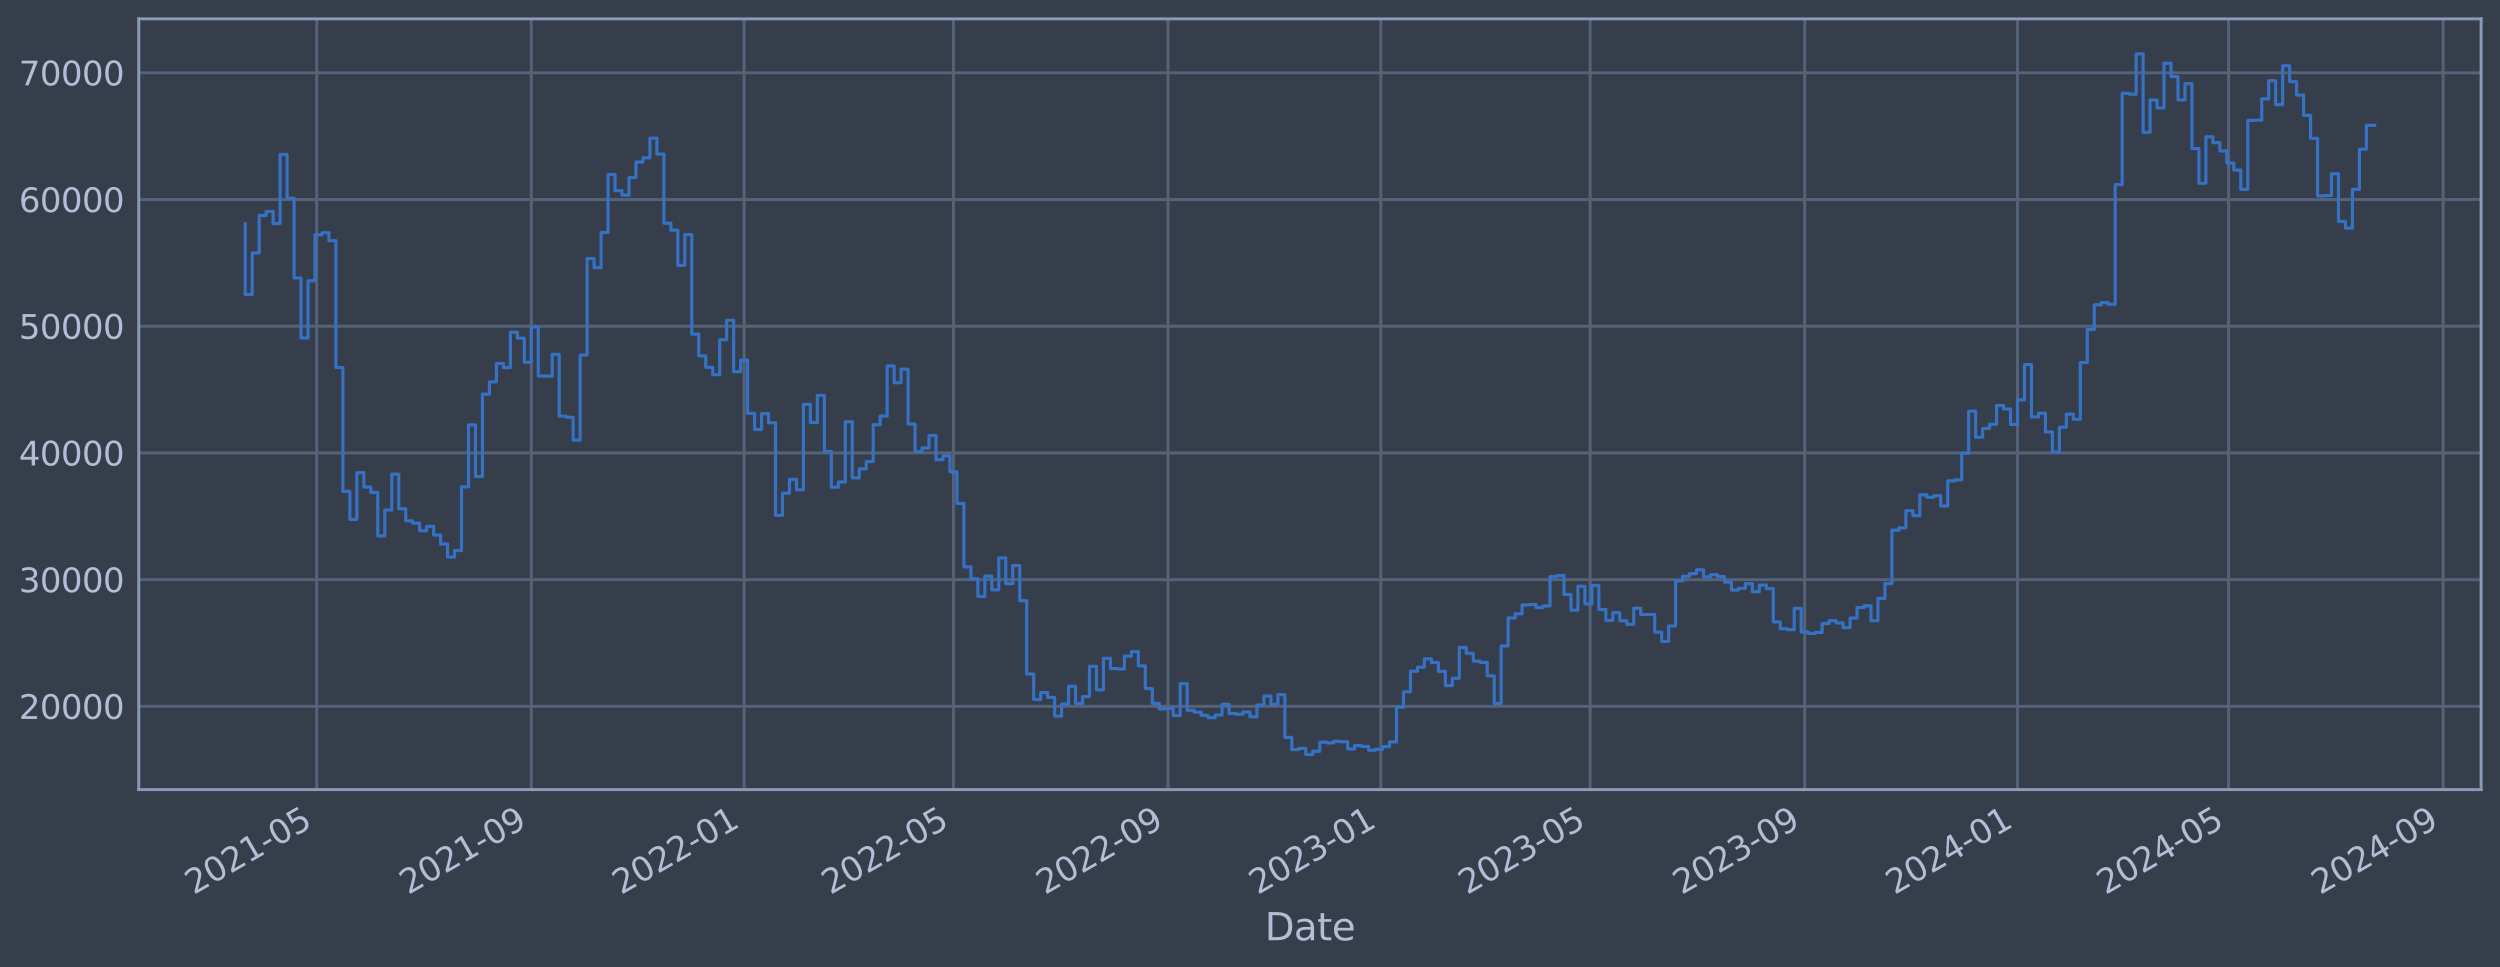 <?xml version="1.0" encoding="utf-8" standalone="no"?>
<!DOCTYPE svg PUBLIC "-//W3C//DTD SVG 1.1//EN"
  "http://www.w3.org/Graphics/SVG/1.1/DTD/svg11.dtd">
<svg xmlns:xlink="http://www.w3.org/1999/xlink" width="952.884pt" height="368.58pt" viewBox="0 0 952.884 368.58" xmlns="http://www.w3.org/2000/svg" version="1.1">
 <defs>
  <style type="text/css">*{stroke-linejoin: round; stroke-linecap: butt}</style>
 </defs>
 <g id="figure_1">
  <g id="patch_1">
   <path d="M 0 368.58 
L 952.884 368.58 
L 952.884 0 
L 0 0 
z
" style="fill: #373e4b"/>
  </g>
  <g id="axes_1">
   <g id="patch_2">
    <path d="M 52.884 300.96 
L 945.684 300.96 
L 945.684 7.2 
L 52.884 7.2 
z
" style="fill: #373e4b"/>
   </g>
   <g id="matplotlib.axis_1">
    <g id="xtick_1">
     <g id="line2d_1">
      <path d="M 120.725 300.96 
L 120.725 7.2 
" clip-path="url(#pbf576b298f)" style="fill: none; stroke: #546379; stroke-width: 1.12; stroke-linecap: square"/>
     </g>
     <g id="line2d_2"/>
     <g id="text_1">
      <!-- 2021-05 -->
      <g style="fill: #b1bed6" transform="translate(73.822 341.175) rotate(-30) scale(0.126 -0.126)">
       <defs>
        <path id="DejaVuSans-32" d="M 1228 531 
L 3431 531 
L 3431 0 
L 469 0 
L 469 531 
Q 828 903 1448 1529 
Q 2069 2156 2228 2338 
Q 2531 2678 2651 2914 
Q 2772 3150 2772 3378 
Q 2772 3750 2511 3984 
Q 2250 4219 1831 4219 
Q 1534 4219 1204 4116 
Q 875 4013 500 3803 
L 500 4441 
Q 881 4594 1212 4672 
Q 1544 4750 1819 4750 
Q 2544 4750 2975 4387 
Q 3406 4025 3406 3419 
Q 3406 3131 3298 2873 
Q 3191 2616 2906 2266 
Q 2828 2175 2409 1742 
Q 1991 1309 1228 531 
z
" transform="scale(0.016)"/>
        <path id="DejaVuSans-30" d="M 2034 4250 
Q 1547 4250 1301 3770 
Q 1056 3291 1056 2328 
Q 1056 1369 1301 889 
Q 1547 409 2034 409 
Q 2525 409 2770 889 
Q 3016 1369 3016 2328 
Q 3016 3291 2770 3770 
Q 2525 4250 2034 4250 
z
M 2034 4750 
Q 2819 4750 3233 4129 
Q 3647 3509 3647 2328 
Q 3647 1150 3233 529 
Q 2819 -91 2034 -91 
Q 1250 -91 836 529 
Q 422 1150 422 2328 
Q 422 3509 836 4129 
Q 1250 4750 2034 4750 
z
" transform="scale(0.016)"/>
        <path id="DejaVuSans-31" d="M 794 531 
L 1825 531 
L 1825 4091 
L 703 3866 
L 703 4441 
L 1819 4666 
L 2450 4666 
L 2450 531 
L 3481 531 
L 3481 0 
L 794 0 
L 794 531 
z
" transform="scale(0.016)"/>
        <path id="DejaVuSans-2d" d="M 313 2009 
L 1997 2009 
L 1997 1497 
L 313 1497 
L 313 2009 
z
" transform="scale(0.016)"/>
        <path id="DejaVuSans-35" d="M 691 4666 
L 3169 4666 
L 3169 4134 
L 1269 4134 
L 1269 2991 
Q 1406 3038 1543 3061 
Q 1681 3084 1819 3084 
Q 2600 3084 3056 2656 
Q 3513 2228 3513 1497 
Q 3513 744 3044 326 
Q 2575 -91 1722 -91 
Q 1428 -91 1123 -41 
Q 819 9 494 109 
L 494 744 
Q 775 591 1075 516 
Q 1375 441 1709 441 
Q 2250 441 2565 725 
Q 2881 1009 2881 1497 
Q 2881 1984 2565 2268 
Q 2250 2553 1709 2553 
Q 1456 2553 1204 2497 
Q 953 2441 691 2322 
L 691 4666 
z
" transform="scale(0.016)"/>
       </defs>
       <use xlink:href="#DejaVuSans-32"/>
       <use xlink:href="#DejaVuSans-30" x="63.623"/>
       <use xlink:href="#DejaVuSans-32" x="127.246"/>
       <use xlink:href="#DejaVuSans-31" x="190.869"/>
       <use xlink:href="#DejaVuSans-2d" x="254.492"/>
       <use xlink:href="#DejaVuSans-30" x="290.576"/>
       <use xlink:href="#DejaVuSans-35" x="354.199"/>
      </g>
     </g>
    </g>
    <g id="xtick_2">
     <g id="line2d_3">
      <path d="M 202.505 300.96 
L 202.505 7.2 
" clip-path="url(#pbf576b298f)" style="fill: none; stroke: #546379; stroke-width: 1.12; stroke-linecap: square"/>
     </g>
     <g id="line2d_4"/>
     <g id="text_2">
      <!-- 2021-09 -->
      <g style="fill: #b1bed6" transform="translate(155.602 341.175) rotate(-30) scale(0.126 -0.126)">
       <defs>
        <path id="DejaVuSans-39" d="M 703 97 
L 703 672 
Q 941 559 1184 500 
Q 1428 441 1663 441 
Q 2288 441 2617 861 
Q 2947 1281 2994 2138 
Q 2813 1869 2534 1725 
Q 2256 1581 1919 1581 
Q 1219 1581 811 2004 
Q 403 2428 403 3163 
Q 403 3881 828 4315 
Q 1253 4750 1959 4750 
Q 2769 4750 3195 4129 
Q 3622 3509 3622 2328 
Q 3622 1225 3098 567 
Q 2575 -91 1691 -91 
Q 1453 -91 1209 -44 
Q 966 3 703 97 
z
M 1959 2075 
Q 2384 2075 2632 2365 
Q 2881 2656 2881 3163 
Q 2881 3666 2632 3958 
Q 2384 4250 1959 4250 
Q 1534 4250 1286 3958 
Q 1038 3666 1038 3163 
Q 1038 2656 1286 2365 
Q 1534 2075 1959 2075 
z
" transform="scale(0.016)"/>
       </defs>
       <use xlink:href="#DejaVuSans-32"/>
       <use xlink:href="#DejaVuSans-30" x="63.623"/>
       <use xlink:href="#DejaVuSans-32" x="127.246"/>
       <use xlink:href="#DejaVuSans-31" x="190.869"/>
       <use xlink:href="#DejaVuSans-2d" x="254.492"/>
       <use xlink:href="#DejaVuSans-30" x="290.576"/>
       <use xlink:href="#DejaVuSans-39" x="354.199"/>
      </g>
     </g>
    </g>
    <g id="xtick_3">
     <g id="line2d_5">
      <path d="M 283.62 300.96 
L 283.62 7.2 
" clip-path="url(#pbf576b298f)" style="fill: none; stroke: #546379; stroke-width: 1.12; stroke-linecap: square"/>
     </g>
     <g id="line2d_6"/>
     <g id="text_3">
      <!-- 2022-01 -->
      <g style="fill: #b1bed6" transform="translate(236.717 341.175) rotate(-30) scale(0.126 -0.126)">
       <use xlink:href="#DejaVuSans-32"/>
       <use xlink:href="#DejaVuSans-30" x="63.623"/>
       <use xlink:href="#DejaVuSans-32" x="127.246"/>
       <use xlink:href="#DejaVuSans-32" x="190.869"/>
       <use xlink:href="#DejaVuSans-2d" x="254.492"/>
       <use xlink:href="#DejaVuSans-30" x="290.576"/>
       <use xlink:href="#DejaVuSans-31" x="354.199"/>
      </g>
     </g>
    </g>
    <g id="xtick_4">
     <g id="line2d_7">
      <path d="M 363.405 300.96 
L 363.405 7.2 
" clip-path="url(#pbf576b298f)" style="fill: none; stroke: #546379; stroke-width: 1.12; stroke-linecap: square"/>
     </g>
     <g id="line2d_8"/>
     <g id="text_4">
      <!-- 2022-05 -->
      <g style="fill: #b1bed6" transform="translate(316.502 341.175) rotate(-30) scale(0.126 -0.126)">
       <use xlink:href="#DejaVuSans-32"/>
       <use xlink:href="#DejaVuSans-30" x="63.623"/>
       <use xlink:href="#DejaVuSans-32" x="127.246"/>
       <use xlink:href="#DejaVuSans-32" x="190.869"/>
       <use xlink:href="#DejaVuSans-2d" x="254.492"/>
       <use xlink:href="#DejaVuSans-30" x="290.576"/>
       <use xlink:href="#DejaVuSans-35" x="354.199"/>
      </g>
     </g>
    </g>
    <g id="xtick_5">
     <g id="line2d_9">
      <path d="M 445.185 300.96 
L 445.185 7.2 
" clip-path="url(#pbf576b298f)" style="fill: none; stroke: #546379; stroke-width: 1.12; stroke-linecap: square"/>
     </g>
     <g id="line2d_10"/>
     <g id="text_5">
      <!-- 2022-09 -->
      <g style="fill: #b1bed6" transform="translate(398.282 341.175) rotate(-30) scale(0.126 -0.126)">
       <use xlink:href="#DejaVuSans-32"/>
       <use xlink:href="#DejaVuSans-30" x="63.623"/>
       <use xlink:href="#DejaVuSans-32" x="127.246"/>
       <use xlink:href="#DejaVuSans-32" x="190.869"/>
       <use xlink:href="#DejaVuSans-2d" x="254.492"/>
       <use xlink:href="#DejaVuSans-30" x="290.576"/>
       <use xlink:href="#DejaVuSans-39" x="354.199"/>
      </g>
     </g>
    </g>
    <g id="xtick_6">
     <g id="line2d_11">
      <path d="M 526.3 300.96 
L 526.3 7.2 
" clip-path="url(#pbf576b298f)" style="fill: none; stroke: #546379; stroke-width: 1.12; stroke-linecap: square"/>
     </g>
     <g id="line2d_12"/>
     <g id="text_6">
      <!-- 2023-01 -->
      <g style="fill: #b1bed6" transform="translate(479.397 341.175) rotate(-30) scale(0.126 -0.126)">
       <defs>
        <path id="DejaVuSans-33" d="M 2597 2516 
Q 3050 2419 3304 2112 
Q 3559 1806 3559 1356 
Q 3559 666 3084 287 
Q 2609 -91 1734 -91 
Q 1441 -91 1130 -33 
Q 819 25 488 141 
L 488 750 
Q 750 597 1062 519 
Q 1375 441 1716 441 
Q 2309 441 2620 675 
Q 2931 909 2931 1356 
Q 2931 1769 2642 2001 
Q 2353 2234 1838 2234 
L 1294 2234 
L 1294 2753 
L 1863 2753 
Q 2328 2753 2575 2939 
Q 2822 3125 2822 3475 
Q 2822 3834 2567 4026 
Q 2313 4219 1838 4219 
Q 1578 4219 1281 4162 
Q 984 4106 628 3988 
L 628 4550 
Q 988 4650 1302 4700 
Q 1616 4750 1894 4750 
Q 2613 4750 3031 4423 
Q 3450 4097 3450 3541 
Q 3450 3153 3228 2886 
Q 3006 2619 2597 2516 
z
" transform="scale(0.016)"/>
       </defs>
       <use xlink:href="#DejaVuSans-32"/>
       <use xlink:href="#DejaVuSans-30" x="63.623"/>
       <use xlink:href="#DejaVuSans-32" x="127.246"/>
       <use xlink:href="#DejaVuSans-33" x="190.869"/>
       <use xlink:href="#DejaVuSans-2d" x="254.492"/>
       <use xlink:href="#DejaVuSans-30" x="290.576"/>
       <use xlink:href="#DejaVuSans-31" x="354.199"/>
      </g>
     </g>
    </g>
    <g id="xtick_7">
     <g id="line2d_13">
      <path d="M 606.085 300.96 
L 606.085 7.2 
" clip-path="url(#pbf576b298f)" style="fill: none; stroke: #546379; stroke-width: 1.12; stroke-linecap: square"/>
     </g>
     <g id="line2d_14"/>
     <g id="text_7">
      <!-- 2023-05 -->
      <g style="fill: #b1bed6" transform="translate(559.182 341.175) rotate(-30) scale(0.126 -0.126)">
       <use xlink:href="#DejaVuSans-32"/>
       <use xlink:href="#DejaVuSans-30" x="63.623"/>
       <use xlink:href="#DejaVuSans-32" x="127.246"/>
       <use xlink:href="#DejaVuSans-33" x="190.869"/>
       <use xlink:href="#DejaVuSans-2d" x="254.492"/>
       <use xlink:href="#DejaVuSans-30" x="290.576"/>
       <use xlink:href="#DejaVuSans-35" x="354.199"/>
      </g>
     </g>
    </g>
    <g id="xtick_8">
     <g id="line2d_15">
      <path d="M 687.865 300.96 
L 687.865 7.2 
" clip-path="url(#pbf576b298f)" style="fill: none; stroke: #546379; stroke-width: 1.12; stroke-linecap: square"/>
     </g>
     <g id="line2d_16"/>
     <g id="text_8">
      <!-- 2023-09 -->
      <g style="fill: #b1bed6" transform="translate(640.962 341.175) rotate(-30) scale(0.126 -0.126)">
       <use xlink:href="#DejaVuSans-32"/>
       <use xlink:href="#DejaVuSans-30" x="63.623"/>
       <use xlink:href="#DejaVuSans-32" x="127.246"/>
       <use xlink:href="#DejaVuSans-33" x="190.869"/>
       <use xlink:href="#DejaVuSans-2d" x="254.492"/>
       <use xlink:href="#DejaVuSans-30" x="290.576"/>
       <use xlink:href="#DejaVuSans-39" x="354.199"/>
      </g>
     </g>
    </g>
    <g id="xtick_9">
     <g id="line2d_17">
      <path d="M 768.98 300.96 
L 768.98 7.2 
" clip-path="url(#pbf576b298f)" style="fill: none; stroke: #546379; stroke-width: 1.12; stroke-linecap: square"/>
     </g>
     <g id="line2d_18"/>
     <g id="text_9">
      <!-- 2024-01 -->
      <g style="fill: #b1bed6" transform="translate(722.077 341.175) rotate(-30) scale(0.126 -0.126)">
       <defs>
        <path id="DejaVuSans-34" d="M 2419 4116 
L 825 1625 
L 2419 1625 
L 2419 4116 
z
M 2253 4666 
L 3047 4666 
L 3047 1625 
L 3713 1625 
L 3713 1100 
L 3047 1100 
L 3047 0 
L 2419 0 
L 2419 1100 
L 313 1100 
L 313 1709 
L 2253 4666 
z
" transform="scale(0.016)"/>
       </defs>
       <use xlink:href="#DejaVuSans-32"/>
       <use xlink:href="#DejaVuSans-30" x="63.623"/>
       <use xlink:href="#DejaVuSans-32" x="127.246"/>
       <use xlink:href="#DejaVuSans-34" x="190.869"/>
       <use xlink:href="#DejaVuSans-2d" x="254.492"/>
       <use xlink:href="#DejaVuSans-30" x="290.576"/>
       <use xlink:href="#DejaVuSans-31" x="354.199"/>
      </g>
     </g>
    </g>
    <g id="xtick_10">
     <g id="line2d_19">
      <path d="M 849.43 300.96 
L 849.43 7.2 
" clip-path="url(#pbf576b298f)" style="fill: none; stroke: #546379; stroke-width: 1.12; stroke-linecap: square"/>
     </g>
     <g id="line2d_20"/>
     <g id="text_10">
      <!-- 2024-05 -->
      <g style="fill: #b1bed6" transform="translate(802.527 341.175) rotate(-30) scale(0.126 -0.126)">
       <use xlink:href="#DejaVuSans-32"/>
       <use xlink:href="#DejaVuSans-30" x="63.623"/>
       <use xlink:href="#DejaVuSans-32" x="127.246"/>
       <use xlink:href="#DejaVuSans-34" x="190.869"/>
       <use xlink:href="#DejaVuSans-2d" x="254.492"/>
       <use xlink:href="#DejaVuSans-30" x="290.576"/>
       <use xlink:href="#DejaVuSans-35" x="354.199"/>
      </g>
     </g>
    </g>
    <g id="xtick_11">
     <g id="line2d_21">
      <path d="M 931.21 300.96 
L 931.21 7.2 
" clip-path="url(#pbf576b298f)" style="fill: none; stroke: #546379; stroke-width: 1.12; stroke-linecap: square"/>
     </g>
     <g id="line2d_22"/>
     <g id="text_11">
      <!-- 2024-09 -->
      <g style="fill: #b1bed6" transform="translate(884.306 341.175) rotate(-30) scale(0.126 -0.126)">
       <use xlink:href="#DejaVuSans-32"/>
       <use xlink:href="#DejaVuSans-30" x="63.623"/>
       <use xlink:href="#DejaVuSans-32" x="127.246"/>
       <use xlink:href="#DejaVuSans-34" x="190.869"/>
       <use xlink:href="#DejaVuSans-2d" x="254.492"/>
       <use xlink:href="#DejaVuSans-30" x="290.576"/>
       <use xlink:href="#DejaVuSans-39" x="354.199"/>
      </g>
     </g>
    </g>
    <g id="text_12">
     <!-- Date -->
     <g style="fill: #b1bed6" transform="translate(482.075 358.386) scale(0.144 -0.144)">
      <defs>
       <path id="DejaVuSans-44" d="M 1259 4147 
L 1259 519 
L 2022 519 
Q 2988 519 3436 956 
Q 3884 1394 3884 2338 
Q 3884 3275 3436 3711 
Q 2988 4147 2022 4147 
L 1259 4147 
z
M 628 4666 
L 1925 4666 
Q 3281 4666 3915 4102 
Q 4550 3538 4550 2338 
Q 4550 1131 3912 565 
Q 3275 0 1925 0 
L 628 0 
L 628 4666 
z
" transform="scale(0.016)"/>
       <path id="DejaVuSans-61" d="M 2194 1759 
Q 1497 1759 1228 1600 
Q 959 1441 959 1056 
Q 959 750 1161 570 
Q 1363 391 1709 391 
Q 2188 391 2477 730 
Q 2766 1069 2766 1631 
L 2766 1759 
L 2194 1759 
z
M 3341 1997 
L 3341 0 
L 2766 0 
L 2766 531 
Q 2569 213 2275 61 
Q 1981 -91 1556 -91 
Q 1019 -91 701 211 
Q 384 513 384 1019 
Q 384 1609 779 1909 
Q 1175 2209 1959 2209 
L 2766 2209 
L 2766 2266 
Q 2766 2663 2505 2880 
Q 2244 3097 1772 3097 
Q 1472 3097 1187 3025 
Q 903 2953 641 2809 
L 641 3341 
Q 956 3463 1253 3523 
Q 1550 3584 1831 3584 
Q 2591 3584 2966 3190 
Q 3341 2797 3341 1997 
z
" transform="scale(0.016)"/>
       <path id="DejaVuSans-74" d="M 1172 4494 
L 1172 3500 
L 2356 3500 
L 2356 3053 
L 1172 3053 
L 1172 1153 
Q 1172 725 1289 603 
Q 1406 481 1766 481 
L 2356 481 
L 2356 0 
L 1766 0 
Q 1100 0 847 248 
Q 594 497 594 1153 
L 594 3053 
L 172 3053 
L 172 3500 
L 594 3500 
L 594 4494 
L 1172 4494 
z
" transform="scale(0.016)"/>
       <path id="DejaVuSans-65" d="M 3597 1894 
L 3597 1613 
L 953 1613 
Q 991 1019 1311 708 
Q 1631 397 2203 397 
Q 2534 397 2845 478 
Q 3156 559 3463 722 
L 3463 178 
Q 3153 47 2828 -22 
Q 2503 -91 2169 -91 
Q 1331 -91 842 396 
Q 353 884 353 1716 
Q 353 2575 817 3079 
Q 1281 3584 2069 3584 
Q 2775 3584 3186 3129 
Q 3597 2675 3597 1894 
z
M 3022 2063 
Q 3016 2534 2758 2815 
Q 2500 3097 2075 3097 
Q 1594 3097 1305 2825 
Q 1016 2553 972 2059 
L 3022 2063 
z
" transform="scale(0.016)"/>
      </defs>
      <use xlink:href="#DejaVuSans-44"/>
      <use xlink:href="#DejaVuSans-61" x="77.002"/>
      <use xlink:href="#DejaVuSans-74" x="138.281"/>
      <use xlink:href="#DejaVuSans-65" x="177.49"/>
     </g>
    </g>
   </g>
   <g id="matplotlib.axis_2">
    <g id="ytick_1">
     <g id="line2d_23">
      <path d="M 52.884 269.229 
L 945.684 269.229 
" clip-path="url(#pbf576b298f)" style="fill: none; stroke: #546379; stroke-width: 1.12; stroke-linecap: square"/>
     </g>
     <g id="line2d_24"/>
     <g id="text_13">
      <!-- 20000 -->
      <g style="fill: #b1bed6" transform="translate(7.2 274.016) scale(0.126 -0.126)">
       <use xlink:href="#DejaVuSans-32"/>
       <use xlink:href="#DejaVuSans-30" x="63.623"/>
       <use xlink:href="#DejaVuSans-30" x="127.246"/>
       <use xlink:href="#DejaVuSans-30" x="190.869"/>
       <use xlink:href="#DejaVuSans-30" x="254.492"/>
      </g>
     </g>
    </g>
    <g id="ytick_2">
     <g id="line2d_25">
      <path d="M 52.884 220.932 
L 945.684 220.932 
" clip-path="url(#pbf576b298f)" style="fill: none; stroke: #546379; stroke-width: 1.12; stroke-linecap: square"/>
     </g>
     <g id="line2d_26"/>
     <g id="text_14">
      <!-- 30000 -->
      <g style="fill: #b1bed6" transform="translate(7.2 225.719) scale(0.126 -0.126)">
       <use xlink:href="#DejaVuSans-33"/>
       <use xlink:href="#DejaVuSans-30" x="63.623"/>
       <use xlink:href="#DejaVuSans-30" x="127.246"/>
       <use xlink:href="#DejaVuSans-30" x="190.869"/>
       <use xlink:href="#DejaVuSans-30" x="254.492"/>
      </g>
     </g>
    </g>
    <g id="ytick_3">
     <g id="line2d_27">
      <path d="M 52.884 172.636 
L 945.684 172.636 
" clip-path="url(#pbf576b298f)" style="fill: none; stroke: #546379; stroke-width: 1.12; stroke-linecap: square"/>
     </g>
     <g id="line2d_28"/>
     <g id="text_15">
      <!-- 40000 -->
      <g style="fill: #b1bed6" transform="translate(7.2 177.423) scale(0.126 -0.126)">
       <use xlink:href="#DejaVuSans-34"/>
       <use xlink:href="#DejaVuSans-30" x="63.623"/>
       <use xlink:href="#DejaVuSans-30" x="127.246"/>
       <use xlink:href="#DejaVuSans-30" x="190.869"/>
       <use xlink:href="#DejaVuSans-30" x="254.492"/>
      </g>
     </g>
    </g>
    <g id="ytick_4">
     <g id="line2d_29">
      <path d="M 52.884 124.339 
L 945.684 124.339 
" clip-path="url(#pbf576b298f)" style="fill: none; stroke: #546379; stroke-width: 1.12; stroke-linecap: square"/>
     </g>
     <g id="line2d_30"/>
     <g id="text_16">
      <!-- 50000 -->
      <g style="fill: #b1bed6" transform="translate(7.2 129.126) scale(0.126 -0.126)">
       <use xlink:href="#DejaVuSans-35"/>
       <use xlink:href="#DejaVuSans-30" x="63.623"/>
       <use xlink:href="#DejaVuSans-30" x="127.246"/>
       <use xlink:href="#DejaVuSans-30" x="190.869"/>
       <use xlink:href="#DejaVuSans-30" x="254.492"/>
      </g>
     </g>
    </g>
    <g id="ytick_5">
     <g id="line2d_31">
      <path d="M 52.884 76.042 
L 945.684 76.042 
" clip-path="url(#pbf576b298f)" style="fill: none; stroke: #546379; stroke-width: 1.12; stroke-linecap: square"/>
     </g>
     <g id="line2d_32"/>
     <g id="text_17">
      <!-- 60000 -->
      <g style="fill: #b1bed6" transform="translate(7.2 80.829) scale(0.126 -0.126)">
       <defs>
        <path id="DejaVuSans-36" d="M 2113 2584 
Q 1688 2584 1439 2293 
Q 1191 2003 1191 1497 
Q 1191 994 1439 701 
Q 1688 409 2113 409 
Q 2538 409 2786 701 
Q 3034 994 3034 1497 
Q 3034 2003 2786 2293 
Q 2538 2584 2113 2584 
z
M 3366 4563 
L 3366 3988 
Q 3128 4100 2886 4159 
Q 2644 4219 2406 4219 
Q 1781 4219 1451 3797 
Q 1122 3375 1075 2522 
Q 1259 2794 1537 2939 
Q 1816 3084 2150 3084 
Q 2853 3084 3261 2657 
Q 3669 2231 3669 1497 
Q 3669 778 3244 343 
Q 2819 -91 2113 -91 
Q 1303 -91 875 529 
Q 447 1150 447 2328 
Q 447 3434 972 4092 
Q 1497 4750 2381 4750 
Q 2619 4750 2861 4703 
Q 3103 4656 3366 4563 
z
" transform="scale(0.016)"/>
       </defs>
       <use xlink:href="#DejaVuSans-36"/>
       <use xlink:href="#DejaVuSans-30" x="63.623"/>
       <use xlink:href="#DejaVuSans-30" x="127.246"/>
       <use xlink:href="#DejaVuSans-30" x="190.869"/>
       <use xlink:href="#DejaVuSans-30" x="254.492"/>
      </g>
     </g>
    </g>
    <g id="ytick_6">
     <g id="line2d_33">
      <path d="M 52.884 27.745 
L 945.684 27.745 
" clip-path="url(#pbf576b298f)" style="fill: none; stroke: #546379; stroke-width: 1.12; stroke-linecap: square"/>
     </g>
     <g id="line2d_34"/>
     <g id="text_18">
      <!-- 70000 -->
      <g style="fill: #b1bed6" transform="translate(7.2 32.532) scale(0.126 -0.126)">
       <defs>
        <path id="DejaVuSans-37" d="M 525 4666 
L 3525 4666 
L 3525 4397 
L 1831 0 
L 1172 0 
L 2766 4134 
L 525 4134 
L 525 4666 
z
" transform="scale(0.016)"/>
       </defs>
       <use xlink:href="#DejaVuSans-37"/>
       <use xlink:href="#DejaVuSans-30" x="63.623"/>
       <use xlink:href="#DejaVuSans-30" x="127.246"/>
       <use xlink:href="#DejaVuSans-30" x="190.869"/>
       <use xlink:href="#DejaVuSans-30" x="254.492"/>
      </g>
     </g>
    </g>
   </g>
   <g id="line2d_35">
    <path d="M 93.466 85.287 
L 93.466 112.225 
L 96.125 112.225 
L 96.125 96.405 
L 98.785 96.405 
L 98.785 82.142 
L 101.444 82.142 
L 101.444 80.61 
L 104.104 80.61 
L 104.104 85.206 
L 106.763 85.206 
L 106.763 58.875 
L 109.423 58.875 
L 109.423 75.621 
L 112.082 75.621 
L 112.082 105.943 
L 114.742 105.943 
L 114.742 128.803 
L 117.401 128.803 
L 117.401 107.028 
L 120.061 107.028 
L 120.061 89.501 
L 122.72 89.501 
L 122.72 88.694 
L 125.38 88.694 
L 125.38 91.738 
L 128.039 91.738 
L 128.039 140.1 
L 130.699 140.1 
L 130.699 187.297 
L 133.358 187.297 
L 133.358 197.969 
L 136.018 197.969 
L 136.018 180.144 
L 138.677 180.144 
L 138.677 185.625 
L 141.337 185.625 
L 141.337 187.678 
L 143.996 187.678 
L 143.996 204.269 
L 146.656 204.269 
L 146.656 194.394 
L 149.315 194.394 
L 149.315 180.726 
L 151.975 180.726 
L 151.975 193.923 
L 154.634 193.923 
L 154.634 198.526 
L 157.294 198.526 
L 157.294 199.408 
L 159.953 199.408 
L 159.953 202.305 
L 162.613 202.305 
L 162.613 200.595 
L 165.272 200.595 
L 165.272 203.953 
L 167.932 203.953 
L 167.932 207.339 
L 170.591 207.339 
L 170.591 212.319 
L 173.251 212.319 
L 173.251 209.834 
L 175.91 209.834 
L 175.91 185.588 
L 178.57 185.588 
L 178.57 161.942 
L 181.229 161.942 
L 181.229 181.628 
L 183.889 181.628 
L 183.889 150.254 
L 186.548 150.254 
L 186.548 145.534 
L 189.208 145.534 
L 189.208 138.555 
L 191.867 138.555 
L 191.867 140.109 
L 194.527 140.109 
L 194.527 126.64 
L 197.186 126.64 
L 197.186 128.894 
L 199.846 128.894 
L 199.846 138.075 
L 202.505 138.075 
L 202.505 124.593 
L 205.165 124.593 
L 205.165 143.279 
L 210.484 143.372 
L 210.484 135.035 
L 213.143 135.035 
L 213.143 158.622 
L 215.803 158.622 
L 215.803 159.037 
L 218.462 159.037 
L 218.462 167.752 
L 221.122 167.752 
L 221.122 135.316 
L 223.781 135.316 
L 223.781 98.53 
L 226.441 98.53 
L 226.441 101.998 
L 229.1 101.998 
L 229.1 88.61 
L 231.76 88.61 
L 231.76 66.52 
L 234.419 66.52 
L 234.419 72.675 
L 237.079 72.675 
L 237.079 74.375 
L 239.738 74.375 
L 239.738 67.68 
L 242.398 67.68 
L 242.398 61.771 
L 245.057 61.771 
L 245.057 60.137 
L 247.717 60.137 
L 247.717 52.672 
L 250.376 52.672 
L 250.376 58.731 
L 253.036 58.731 
L 253.036 85.059 
L 255.695 85.059 
L 255.695 87.738 
L 258.355 87.738 
L 258.355 101.151 
L 261.014 101.151 
L 261.014 89.421 
L 263.674 89.421 
L 263.674 127.331 
L 266.333 127.331 
L 266.333 135.642 
L 268.993 135.642 
L 268.993 140.001 
L 271.652 140.001 
L 271.652 142.819 
L 274.312 142.819 
L 274.312 129.484 
L 276.971 129.484 
L 276.971 122.065 
L 279.631 122.065 
L 279.631 141.683 
L 282.29 141.683 
L 282.29 137.244 
L 284.95 137.244 
L 284.95 157.564 
L 287.609 157.564 
L 287.609 163.705 
L 290.269 163.705 
L 290.269 157.667 
L 292.928 157.667 
L 292.928 161.134 
L 295.588 161.134 
L 295.588 196.439 
L 298.247 196.439 
L 298.247 187.977 
L 300.907 187.977 
L 300.907 182.688 
L 303.566 182.688 
L 303.566 186.678 
L 306.226 186.678 
L 306.226 154.118 
L 308.885 154.118 
L 308.885 161.038 
L 311.545 161.038 
L 311.545 150.727 
L 314.204 150.727 
L 314.204 172.08 
L 316.864 172.08 
L 316.864 185.717 
L 319.524 185.717 
L 319.524 183.722 
L 322.183 183.722 
L 322.183 160.733 
L 324.843 160.733 
L 324.843 182.138 
L 327.502 182.138 
L 327.502 178.716 
L 330.162 178.716 
L 330.162 175.916 
L 332.821 175.916 
L 332.821 161.902 
L 335.481 161.902 
L 335.481 158.605 
L 338.14 158.605 
L 338.14 139.511 
L 340.8 139.511 
L 340.8 145.883 
L 343.459 145.883 
L 343.459 140.705 
L 346.119 140.705 
L 346.119 161.629 
L 348.778 161.629 
L 348.778 172.142 
L 351.438 172.142 
L 351.438 170.758 
L 354.097 170.758 
L 354.097 165.991 
L 356.757 165.991 
L 356.757 175.217 
L 359.416 175.217 
L 359.416 173.746 
L 362.076 173.746 
L 362.076 179.829 
L 364.735 179.829 
L 364.735 191.891 
L 367.395 191.891 
L 367.395 216.084 
L 370.054 216.084 
L 370.054 220.572 
L 372.714 220.572 
L 372.714 227.303 
L 375.373 227.303 
L 375.373 219.585 
L 378.033 219.585 
L 378.033 224.825 
L 380.692 224.825 
L 380.692 212.647 
L 383.352 212.647 
L 383.352 222.469 
L 386.011 222.469 
L 386.011 215.534 
L 388.671 215.534 
L 388.671 228.928 
L 391.33 228.928 
L 391.33 256.91 
L 393.99 256.91 
L 393.99 266.619 
L 396.649 266.619 
L 396.649 263.973 
L 399.309 263.973 
L 399.309 265.838 
L 401.968 265.838 
L 401.968 272.964 
L 404.628 272.964 
L 404.628 268.351 
L 407.287 268.351 
L 407.287 261.586 
L 409.947 261.586 
L 409.947 268.149 
L 412.606 268.149 
L 412.606 265.49 
L 415.266 265.49 
L 415.266 253.996 
L 417.925 253.996 
L 417.925 262.947 
L 420.585 262.947 
L 420.585 250.915 
L 423.244 250.915 
L 423.244 254.828 
L 425.904 254.828 
L 425.904 254.995 
L 428.563 254.995 
L 428.563 250.104 
L 431.223 250.104 
L 431.223 248.39 
L 433.882 248.39 
L 433.882 253.803 
L 436.542 253.803 
L 436.542 262.453 
L 439.201 262.453 
L 439.201 268.102 
L 441.861 268.102 
L 441.861 270.229 
L 444.52 270.229 
L 444.52 270.026 
L 447.18 270.026 
L 447.18 272.706 
L 449.839 272.706 
L 449.839 260.562 
L 452.499 260.562 
L 452.499 270.704 
L 455.158 270.704 
L 455.158 271.44 
L 457.818 271.44 
L 457.818 272.704 
L 460.477 272.704 
L 460.477 273.552 
L 463.137 273.552 
L 463.137 272.539 
L 465.796 272.539 
L 465.796 268.419 
L 468.456 268.419 
L 468.456 271.925 
L 471.115 271.925 
L 471.115 272.207 
L 473.775 272.207 
L 473.775 271.407 
L 476.434 271.407 
L 476.434 273.231 
L 479.094 273.231 
L 479.094 268.74 
L 481.753 268.74 
L 481.753 265.287 
L 484.413 265.287 
L 484.413 268.485 
L 487.072 268.485 
L 487.072 264.784 
L 489.732 264.784 
L 489.732 281.061 
L 492.391 281.061 
L 492.391 285.708 
L 495.051 285.708 
L 495.051 285.248 
L 497.71 285.248 
L 497.71 287.607 
L 500.37 287.607 
L 500.37 286.358 
L 503.029 286.358 
L 503.029 282.894 
L 505.689 282.894 
L 505.689 283.15 
L 508.348 283.15 
L 508.348 282.585 
L 511.008 282.585 
L 511.008 282.719 
L 513.667 282.719 
L 513.667 285.468 
L 516.327 285.468 
L 516.327 284.179 
L 518.986 284.179 
L 518.986 284.5 
L 521.646 284.5 
L 521.646 285.943 
L 524.305 285.943 
L 524.305 285.584 
L 526.965 285.584 
L 526.965 284.557 
L 529.624 284.557 
L 529.624 282.791 
L 532.284 282.791 
L 532.284 269.551 
L 534.943 269.551 
L 534.943 263.698 
L 537.603 263.698 
L 537.603 255.839 
L 540.262 255.839 
L 540.262 254.307 
L 542.922 254.307 
L 542.922 251.09 
L 545.581 251.09 
L 545.581 252.545 
L 548.241 252.545 
L 548.241 255.881 
L 550.9 255.881 
L 550.9 261.315 
L 553.56 261.315 
L 553.56 258.547 
L 556.219 258.547 
L 556.219 246.81 
L 558.879 246.81 
L 558.879 249.014 
L 561.538 249.014 
L 561.538 252.02 
L 564.198 252.02 
L 564.198 252.483 
L 566.857 252.483 
L 566.857 257.587 
L 569.517 257.587 
L 569.517 268.143 
L 572.177 268.143 
L 572.177 246.204 
L 574.836 246.204 
L 574.836 235.54 
L 577.496 235.54 
L 577.496 233.942 
L 580.155 233.942 
L 580.155 230.592 
L 582.815 230.592 
L 582.815 230.432 
L 585.474 230.432 
L 585.474 231.547 
L 588.134 231.547 
L 588.134 230.951 
L 590.793 230.951 
L 590.793 219.797 
L 593.453 219.797 
L 593.453 219.39 
L 596.112 219.39 
L 596.112 226.585 
L 598.772 226.585 
L 598.772 232.569 
L 601.431 232.569 
L 601.431 223.442 
L 604.091 223.442 
L 604.091 230.173 
L 606.75 230.173 
L 606.75 223.176 
L 609.41 223.176 
L 609.41 232.33 
L 612.069 232.33 
L 612.069 236.455 
L 614.729 236.455 
L 614.729 233.498 
L 617.388 233.498 
L 617.388 236.597 
L 620.048 236.597 
L 620.048 237.946 
L 622.707 237.946 
L 622.707 231.825 
L 625.367 231.825 
L 625.367 234.205 
L 630.686 234.245 
L 630.686 240.962 
L 633.345 240.962 
L 633.345 244.467 
L 636.005 244.467 
L 636.005 238.623 
L 638.664 238.623 
L 638.664 221.397 
L 641.324 221.397 
L 641.324 219.644 
L 643.983 219.644 
L 643.983 218.655 
L 646.643 218.655 
L 646.643 217.19 
L 649.302 217.19 
L 649.302 219.896 
L 651.962 219.896 
L 651.962 219.041 
L 654.621 219.041 
L 654.621 219.772 
L 657.281 219.772 
L 657.281 221.887 
L 659.94 221.887 
L 659.94 224.9 
L 662.6 224.9 
L 662.6 224.235 
L 665.259 224.235 
L 665.259 222.46 
L 667.919 222.46 
L 667.919 225.53 
L 670.578 225.53 
L 670.578 223.029 
L 673.238 223.029 
L 673.238 224.391 
L 675.897 224.391 
L 675.897 237.054 
L 678.557 237.054 
L 678.557 239.655 
L 681.216 239.655 
L 681.216 240.012 
L 683.876 240.012 
L 683.876 231.89 
L 686.535 231.89 
L 686.535 240.883 
L 689.195 240.883 
L 689.195 241.442 
L 691.854 241.442 
L 691.854 241.058 
L 694.514 241.058 
L 694.514 237.662 
L 697.173 237.662 
L 697.173 236.562 
L 699.833 236.562 
L 699.833 237.441 
L 702.492 237.441 
L 702.492 239.223 
L 705.152 239.223 
L 705.152 235.564 
L 707.811 235.564 
L 707.811 231.569 
L 710.471 231.569 
L 710.471 230.895 
L 713.13 230.895 
L 713.13 236.587 
L 715.79 236.587 
L 715.79 228.093 
L 718.449 228.093 
L 718.449 222.465 
L 721.109 222.465 
L 721.109 202.084 
L 723.768 202.084 
L 723.768 201.176 
L 726.428 201.176 
L 726.428 194.656 
L 729.087 194.656 
L 729.087 196.55 
L 731.747 196.55 
L 731.747 188.592 
L 734.406 188.592 
L 734.406 189.552 
L 737.066 189.552 
L 737.066 188.939 
L 739.725 188.939 
L 739.725 192.877 
L 742.385 192.877 
L 742.385 183.256 
L 745.044 183.256 
L 745.044 182.935 
L 747.704 182.935 
L 747.704 172.751 
L 750.363 172.751 
L 750.363 156.704 
L 753.023 156.704 
L 753.023 166.655 
L 755.682 166.655 
L 755.682 163.292 
L 758.342 163.292 
L 758.342 161.708 
L 761.001 161.708 
L 761.001 154.561 
L 763.661 154.561 
L 763.661 155.873 
L 766.32 155.873 
L 766.32 161.77 
L 768.98 161.77 
L 768.98 152.399 
L 771.639 152.399 
L 771.639 138.961 
L 774.299 138.961 
L 774.299 158.9 
L 776.958 158.9 
L 776.958 157.507 
L 779.618 157.507 
L 779.618 164.621 
L 782.277 164.621 
L 782.277 172.305 
L 784.937 172.305 
L 784.937 162.827 
L 787.596 162.827 
L 787.596 157.851 
L 790.256 157.851 
L 790.256 159.821 
L 792.915 159.821 
L 792.915 138.178 
L 795.575 138.178 
L 795.575 125.598 
L 798.234 125.598 
L 798.234 116.199 
L 800.894 116.199 
L 800.894 115.342 
L 803.553 115.342 
L 803.553 115.994 
L 806.213 115.994 
L 806.213 70.379 
L 808.872 70.379 
L 808.872 35.581 
L 811.532 35.581 
L 811.532 35.922 
L 814.191 35.922 
L 814.191 20.553 
L 816.851 20.553 
L 816.851 50.427 
L 819.51 50.427 
L 819.51 38.094 
L 822.17 38.094 
L 822.17 41.141 
L 824.83 41.141 
L 824.83 24.1 
L 827.489 24.1 
L 827.489 29.188 
L 830.149 29.188 
L 830.149 38.093 
L 832.808 38.093 
L 832.808 31.89 
L 835.468 31.89 
L 835.468 56.628 
L 838.127 56.628 
L 838.127 69.858 
L 840.787 69.858 
L 840.787 52.136 
L 843.446 52.136 
L 843.446 54.375 
L 846.106 54.375 
L 846.106 57.531 
L 848.765 57.531 
L 848.765 62.107 
L 851.425 62.107 
L 851.425 64.821 
L 854.084 64.821 
L 854.084 72.15 
L 856.744 72.15 
L 856.744 45.909 
L 859.403 45.909 
L 859.403 45.779 
L 862.063 45.779 
L 862.063 37.684 
L 864.722 37.684 
L 864.722 30.768 
L 867.382 30.768 
L 867.382 39.892 
L 870.041 39.892 
L 870.041 25.073 
L 872.701 25.073 
L 872.701 31.136 
L 875.36 31.136 
L 875.36 36.246 
L 878.02 36.246 
L 878.02 43.988 
L 880.679 43.988 
L 880.679 52.713 
L 883.339 52.713 
L 883.339 74.692 
L 885.998 74.692 
L 885.998 74.517 
L 888.658 74.517 
L 888.658 66.246 
L 891.317 66.246 
L 891.317 84.42 
L 893.977 84.42 
L 893.977 86.942 
L 896.636 86.942 
L 896.636 72.187 
L 899.296 72.187 
L 899.296 56.875 
L 901.955 56.875 
L 901.955 47.77 
L 905.102 47.77 
L 905.102 47.77 
" clip-path="url(#pbf576b298f)" style="fill: none; stroke: #3572c6; stroke-width: 1.2; stroke-linecap: square"/>
   </g>
   <g id="patch_3">
    <path d="M 52.884 300.96 
L 52.884 7.2 
" style="fill: none; stroke: #899ab8; stroke-width: 1.12; stroke-linejoin: miter; stroke-linecap: square"/>
   </g>
   <g id="patch_4">
    <path d="M 945.684 300.96 
L 945.684 7.2 
" style="fill: none; stroke: #899ab8; stroke-width: 1.12; stroke-linejoin: miter; stroke-linecap: square"/>
   </g>
   <g id="patch_5">
    <path d="M 52.884 300.96 
L 945.684 300.96 
" style="fill: none; stroke: #899ab8; stroke-width: 1.12; stroke-linejoin: miter; stroke-linecap: square"/>
   </g>
   <g id="patch_6">
    <path d="M 52.884 7.2 
L 945.684 7.2 
" style="fill: none; stroke: #899ab8; stroke-width: 1.12; stroke-linejoin: miter; stroke-linecap: square"/>
   </g>
  </g>
 </g>
 <defs>
  <clipPath id="pbf576b298f">
   <rect x="52.884" y="7.2" width="892.8" height="293.76"/>
  </clipPath>
 </defs>
</svg>
